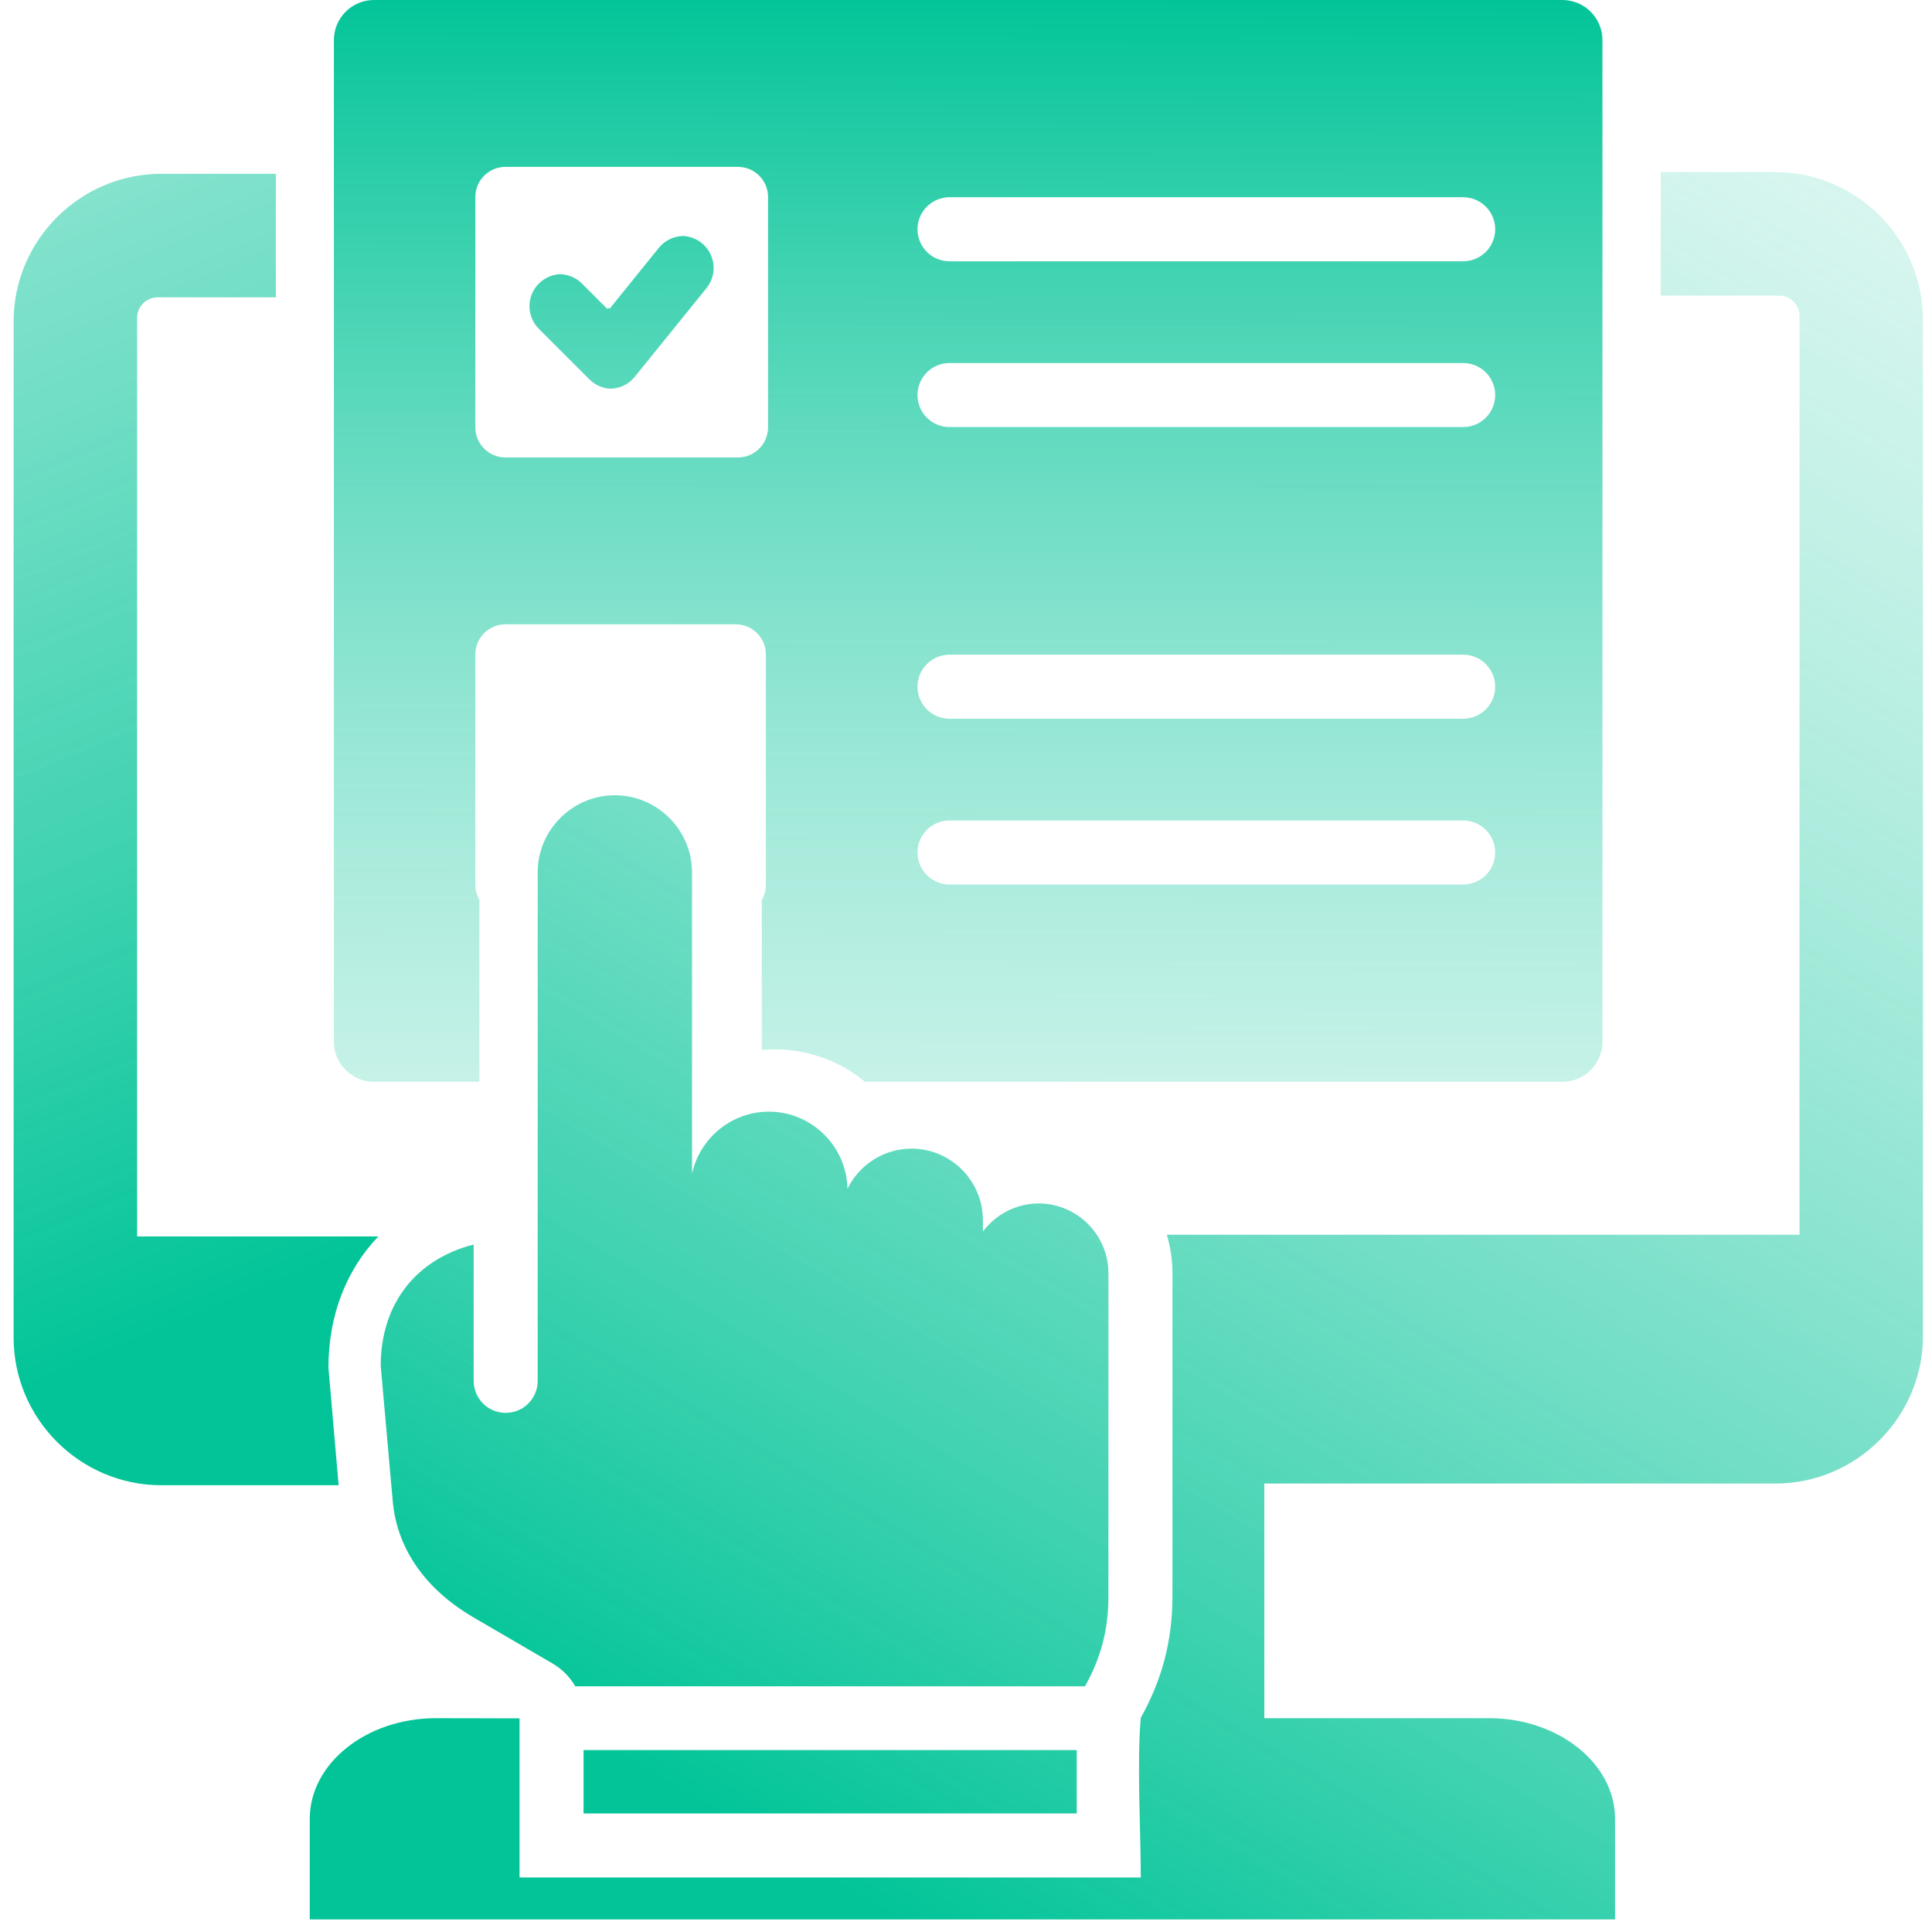<svg width="66" height="66" viewBox="0 0 66 66" fill="none" xmlns="http://www.w3.org/2000/svg">
    <path fill-rule="evenodd" clip-rule="evenodd"
        d="M53.374 0H12.774C12.021 0 11.406 0.615 11.406 1.367V35.588C11.406 36.34 12.021 36.955 12.774 36.955H16.377V30.742C16.289 30.59 16.238 30.414 16.238 30.227V22.355C16.238 21.79 16.7 21.328 17.265 21.328H25.137C25.702 21.328 26.164 21.79 26.164 22.355V30.227C26.165 30.408 26.116 30.586 26.025 30.742V35.866C26.171 35.853 26.317 35.847 26.463 35.847C27.632 35.847 28.709 36.262 29.551 36.955H53.374C54.127 36.955 54.742 36.34 54.742 35.588V1.367C54.742 0.615 54.127 0 53.374 0ZM19.144 9.367C19.013 9.371 18.884 9.399 18.762 9.45C18.63 9.505 18.509 9.585 18.408 9.687C18.203 9.892 18.087 10.17 18.087 10.46C18.087 10.75 18.203 11.029 18.408 11.234L20.133 12.959C20.339 13.165 20.603 13.27 20.868 13.279C21.176 13.269 21.479 13.13 21.688 12.868L24.145 9.83C24.322 9.604 24.404 9.317 24.372 9.032C24.339 8.746 24.196 8.485 23.973 8.304C23.787 8.154 23.558 8.069 23.322 8.061C23.298 8.062 23.275 8.064 23.252 8.066C22.966 8.094 22.703 8.233 22.518 8.454L20.82 10.553L20.78 10.512L20.747 10.553L19.88 9.687C19.779 9.585 19.658 9.505 19.526 9.45C19.404 9.399 19.275 9.371 19.144 9.367ZM16.238 6.728C16.238 6.163 16.7 5.701 17.265 5.701H17.336C17.337 5.701 17.338 5.701 17.339 5.701H25.211C25.776 5.701 26.238 6.163 26.238 6.728V14.6C26.238 15.165 25.776 15.627 25.211 15.627H25.14C25.139 15.627 25.138 15.627 25.137 15.627H17.265C16.7 15.627 16.238 15.165 16.238 14.6V6.728ZM49.913 14.589H49.984C50.274 14.589 50.552 14.474 50.758 14.269C50.963 14.064 51.078 13.786 51.078 13.496C51.078 13.206 50.963 12.927 50.758 12.722C50.552 12.517 50.274 12.402 49.984 12.402H32.511C32.51 12.402 32.509 12.402 32.508 12.402H32.437C32.147 12.402 31.868 12.517 31.663 12.722C31.458 12.927 31.343 13.206 31.343 13.496C31.343 13.786 31.458 14.064 31.663 14.269C31.868 14.474 32.147 14.589 32.437 14.589H49.91C49.911 14.589 49.912 14.589 49.913 14.589ZM49.913 8.926H49.984C50.274 8.926 50.552 8.811 50.758 8.606C50.963 8.401 51.078 8.122 51.078 7.832C51.078 7.542 50.963 7.264 50.758 7.059C50.552 6.854 50.274 6.738 49.984 6.738H32.511C32.51 6.738 32.509 6.738 32.508 6.738H32.437C32.147 6.738 31.868 6.854 31.663 7.059C31.458 7.264 31.343 7.542 31.343 7.832C31.343 8.122 31.458 8.401 31.663 8.606C31.868 8.811 32.147 8.926 32.437 8.926H49.91C49.911 8.926 49.912 8.926 49.913 8.926ZM49.914 24.553H49.984C50.274 24.553 50.552 24.438 50.758 24.233C50.963 24.027 51.078 23.749 51.078 23.459C51.078 23.169 50.963 22.891 50.758 22.686C50.552 22.481 50.274 22.365 49.984 22.365H32.511C32.51 22.365 32.509 22.365 32.508 22.365H32.437C32.147 22.365 31.868 22.481 31.663 22.686C31.458 22.891 31.343 23.169 31.343 23.459C31.343 23.749 31.458 24.027 31.663 24.233C31.868 24.438 32.147 24.553 32.437 24.553H49.91C49.911 24.553 49.913 24.553 49.914 24.553ZM49.913 30.216H49.984C50.274 30.216 50.552 30.101 50.758 29.896C50.963 29.691 51.078 29.413 51.078 29.122C51.078 28.832 50.963 28.554 50.758 28.349C50.552 28.144 50.274 28.029 49.984 28.029H32.511C32.51 28.029 32.509 28.029 32.508 28.029H32.437C32.147 28.029 31.868 28.144 31.663 28.349C31.458 28.554 31.343 28.832 31.343 29.122C31.343 29.413 31.458 29.691 31.663 29.896C31.868 30.101 32.147 30.216 32.437 30.216H49.91C49.911 30.216 49.912 30.216 49.913 30.216Z"
        fill="url(#paint0_linear_989_9919)" />
    <path fill-rule="evenodd" clip-rule="evenodd"
        d="M18.368 29.803C18.368 28.353 19.555 27.167 21.005 27.167C22.455 27.167 23.641 28.354 23.641 29.803V40.097C23.902 38.888 24.982 37.976 26.267 37.976C27.723 37.976 28.923 39.153 28.951 40.609C29.349 39.8 30.182 39.239 31.14 39.239C32.481 39.239 33.577 40.336 33.577 41.676V42.072C34.013 41.49 34.706 41.112 35.484 41.112C36.794 41.112 37.865 42.183 37.865 43.492L37.865 54.534C37.865 55.66 37.614 56.625 37.066 57.606H19.652C19.468 57.285 19.198 57.014 18.854 56.814L16.178 55.255C14.665 54.374 13.571 53.027 13.417 51.283L13.006 46.662C13.006 44.492 14.262 43.002 16.181 42.515V47.172C16.181 47.462 16.296 47.741 16.501 47.946C16.706 48.151 16.985 48.266 17.275 48.266C17.565 48.266 17.843 48.151 18.048 47.946C18.253 47.741 18.368 47.462 18.368 47.172L18.368 29.803ZM36.783 59.785V61.95H19.935V59.785H36.783ZM14.885 58.696L17.748 58.701V64.138H38.971C38.971 62.524 38.832 60.208 38.971 58.681C39.703 57.374 40.052 56.033 40.052 54.534L40.052 43.492C40.052 43.037 39.985 42.596 39.86 42.181H61.474V10.798C61.474 10.413 61.159 10.098 60.774 10.098H56.733V5.879H60.647C63.422 5.879 65.692 8.15 65.692 10.925V45.634C65.692 48.409 63.422 50.68 60.647 50.68H43.191V58.696H50.871C53.237 58.696 55.173 60.243 55.173 62.134V65.571H10.582V62.133C10.582 60.242 12.518 58.696 14.885 58.696Z"
        fill="url(#paint1_linear_989_9919)" />
    <path fill-rule="evenodd" clip-rule="evenodd"
        d="M5.384 10.157H9.424V5.938H5.51C2.735 5.938 0.465 8.208 0.465 10.983V45.693C0.465 48.468 2.735 50.738 5.51 50.738H11.568L11.22 46.721C11.22 44.895 11.854 43.36 12.923 42.239H4.684V10.857C4.684 10.472 4.999 10.157 5.384 10.157Z"
        fill="url(#paint2_linear_989_9919)" />
    <defs>
        <linearGradient id="paint0_linear_989_9919" x1="33.111" y1="0" x2="33.014" y2="70.102"
            gradientUnits="userSpaceOnUse">
            <stop stop-color="#02C498" />
            <stop offset="1" stop-color="white" stop-opacity="0" />
        </linearGradient>
        <linearGradient id="paint1_linear_989_9919" x1="25.349" y1="62.553" x2="82.249" y2="-33.799"
            gradientUnits="userSpaceOnUse">
            <stop stop-color="#02C498" />
            <stop offset="1" stop-color="white" stop-opacity="0" />
        </linearGradient>
        <linearGradient id="paint2_linear_989_9919" x1="4.02" y1="46.214" x2="-42.931" y2="-66.764"
            gradientUnits="userSpaceOnUse">
            <stop stop-color="#02C498" />
            <stop offset="1" stop-color="white" stop-opacity="0" />
        </linearGradient>
    </defs>
</svg>